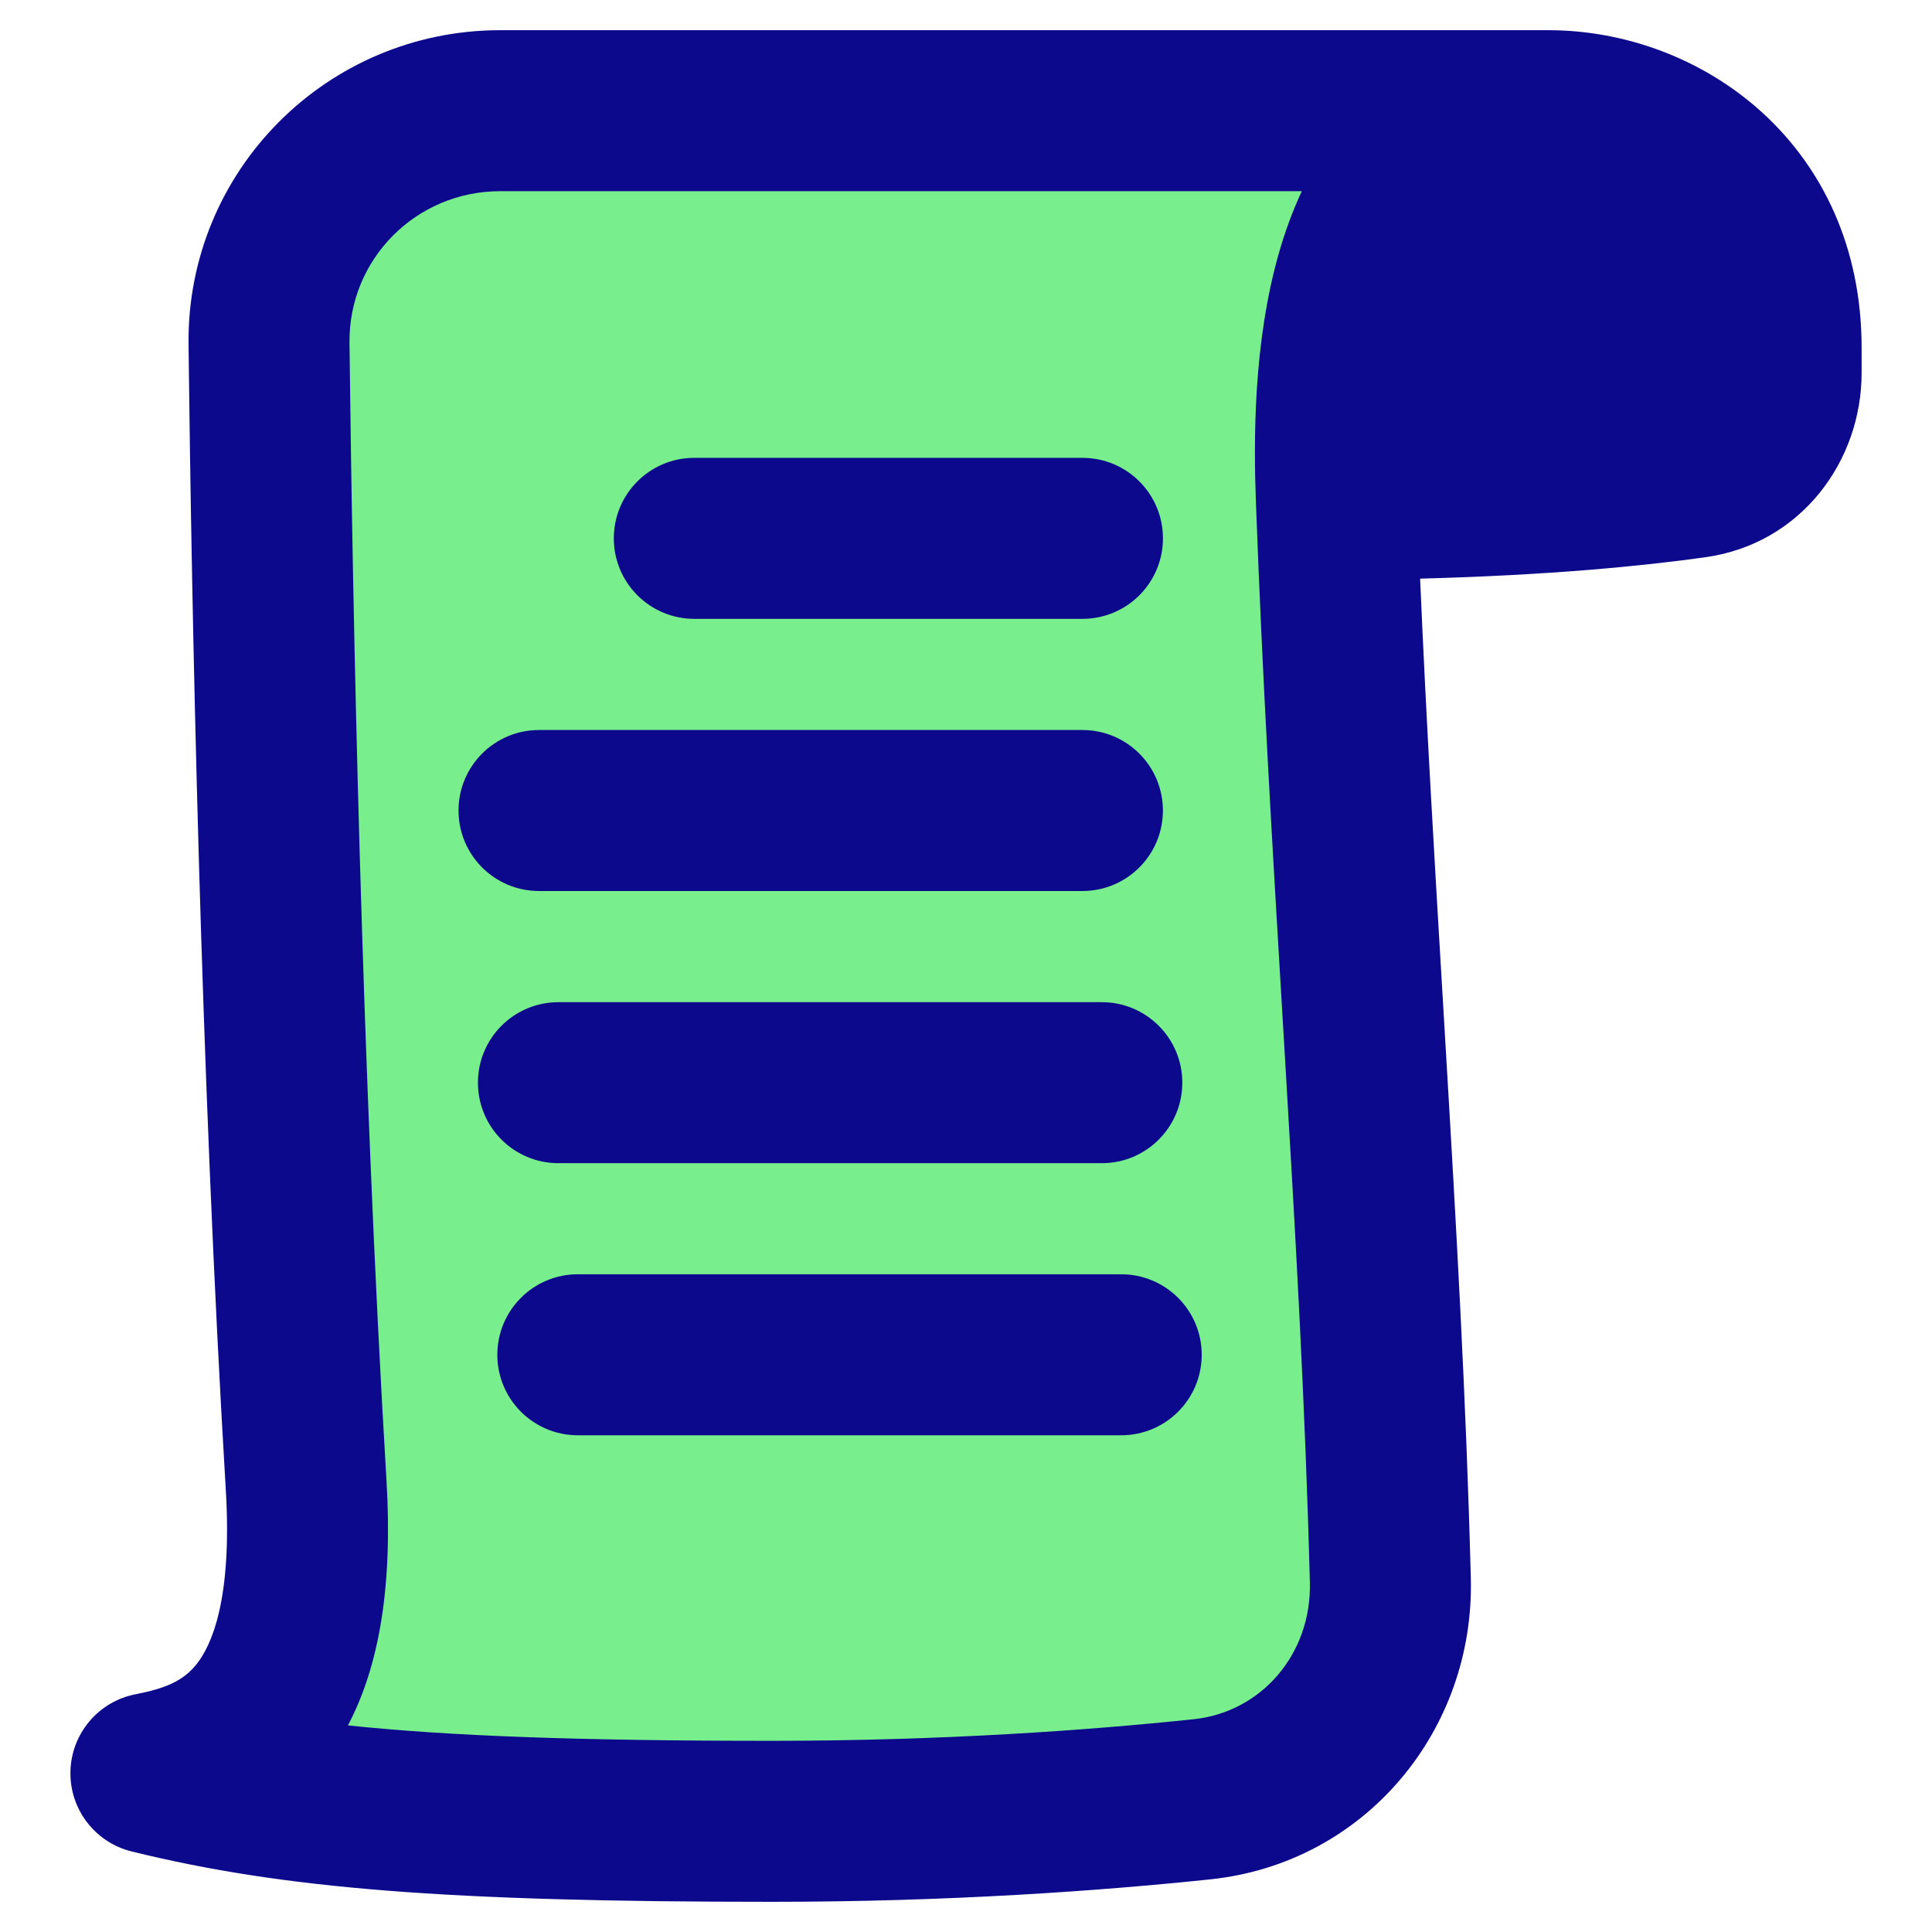 <svg xmlns="http://www.w3.org/2000/svg" fill="none" viewBox="0 0 48 48" id="Script-2--Streamline-Plump">
  <desc>
    Script 2 Streamline Icon: https://streamlinehq.com
  </desc>
  <g id="script-2--language-programming-code">
    <path id="Vector" fill="#79ee8d" d="M7.606 36.897c0.357 5.955 -2.143 6.824 -3.857 7.159 3.518 0.866 7.393 1.193 15.429 1.193 4.325 0 8.005 -0.266 10.685 -0.547 2.764 -0.289 4.751 -2.661 4.68 -5.444 -0.226 -8.787 -0.992 -17.328 -1.341 -26.85 -0.109 -2.956 0 -8.693 4.298 -9.659l-25.072 0c-3.195 0 -5.782 2.589 -5.744 5.79 0.077 6.62 0.296 17.896 0.923 28.358Z" stroke-width="1"></path>
    <path id="Union" fill="#0c098c" fill-rule="evenodd" d="M12.428 0.75c-4.298 0 -7.795 3.488 -7.744 7.813 0.077 6.631 0.297 17.945 0.926 28.454 0.164 2.74 -0.362 3.869 -0.724 4.326 -0.338 0.427 -0.793 0.609 -1.521 0.751 -0.921 0.18 -1.593 0.977 -1.615 1.915 -0.023 0.938 0.61 1.766 1.521 1.99 3.765 0.927 7.843 1.251 15.907 1.251 4.405 0 8.156 -0.271 10.893 -0.558 3.852 -0.404 6.568 -3.71 6.471 -7.484 -0.114 -4.431 -0.364 -8.794 -0.627 -13.217l-0.061 -1.031 0 -0.001c-0.206 -3.454 -0.415 -6.953 -0.572 -10.583 3.226 -0.084 5.548 -0.315 7.091 -0.532 2.381 -0.335 3.878 -2.393 3.878 -4.578v-0.627C46.251 3.618 42.309 0.75 38.465 0.75h-0.964L37.5 0.75 12.428 0.75ZM8.683 8.517C8.659 6.441 10.335 4.75 12.428 4.75l19.915 0c-0.237 0.507 -0.423 1.026 -0.568 1.533 -0.644 2.249 -0.628 4.692 -0.572 6.2 0.162 4.415 0.413 8.619 0.657 12.71l0 0 0.062 1.036c0.263 4.425 0.509 8.726 0.621 13.082 0.046 1.791 -1.213 3.228 -2.889 3.403 -2.623 0.275 -6.233 0.536 -10.477 0.536 -4.774 0 -8.007 -0.117 -10.533 -0.383 0.785 -1.487 1.114 -3.482 0.958 -6.089 -0.623 -10.414 -0.843 -21.652 -0.919 -28.261ZM15.25 13.375c0 -1.105 0.895 -2 2 -2h9.643c1.105 0 2 0.895 2 2s-0.895 2 -2 2H17.25c-1.105 0 -2 -0.895 -2 -2Zm-1.858 4.762c-1.105 0 -2 0.895 -2 2s0.895 2 2 2l13.5 0c1.105 0 2 -0.895 2 -2 0 -1.105 -0.895 -2 -2 -2l-13.5 0Zm-1.518 8.762c0 -1.105 0.895 -2 2 -2l13.5 0c1.105 0 2 0.895 2 2 0 1.105 -0.895 2 -2 2l-13.5 0c-1.105 0 -2 -0.895 -2 -2Zm2.482 8.76h13.5c1.105 0 2 -0.895 2 -2s-0.895 -2 -2 -2l-13.5 0c-1.105 0 -2 0.895 -2 2s0.895 2 2 2Z" clip-rule="evenodd" stroke-width="1"></path>
  </g>
</svg>